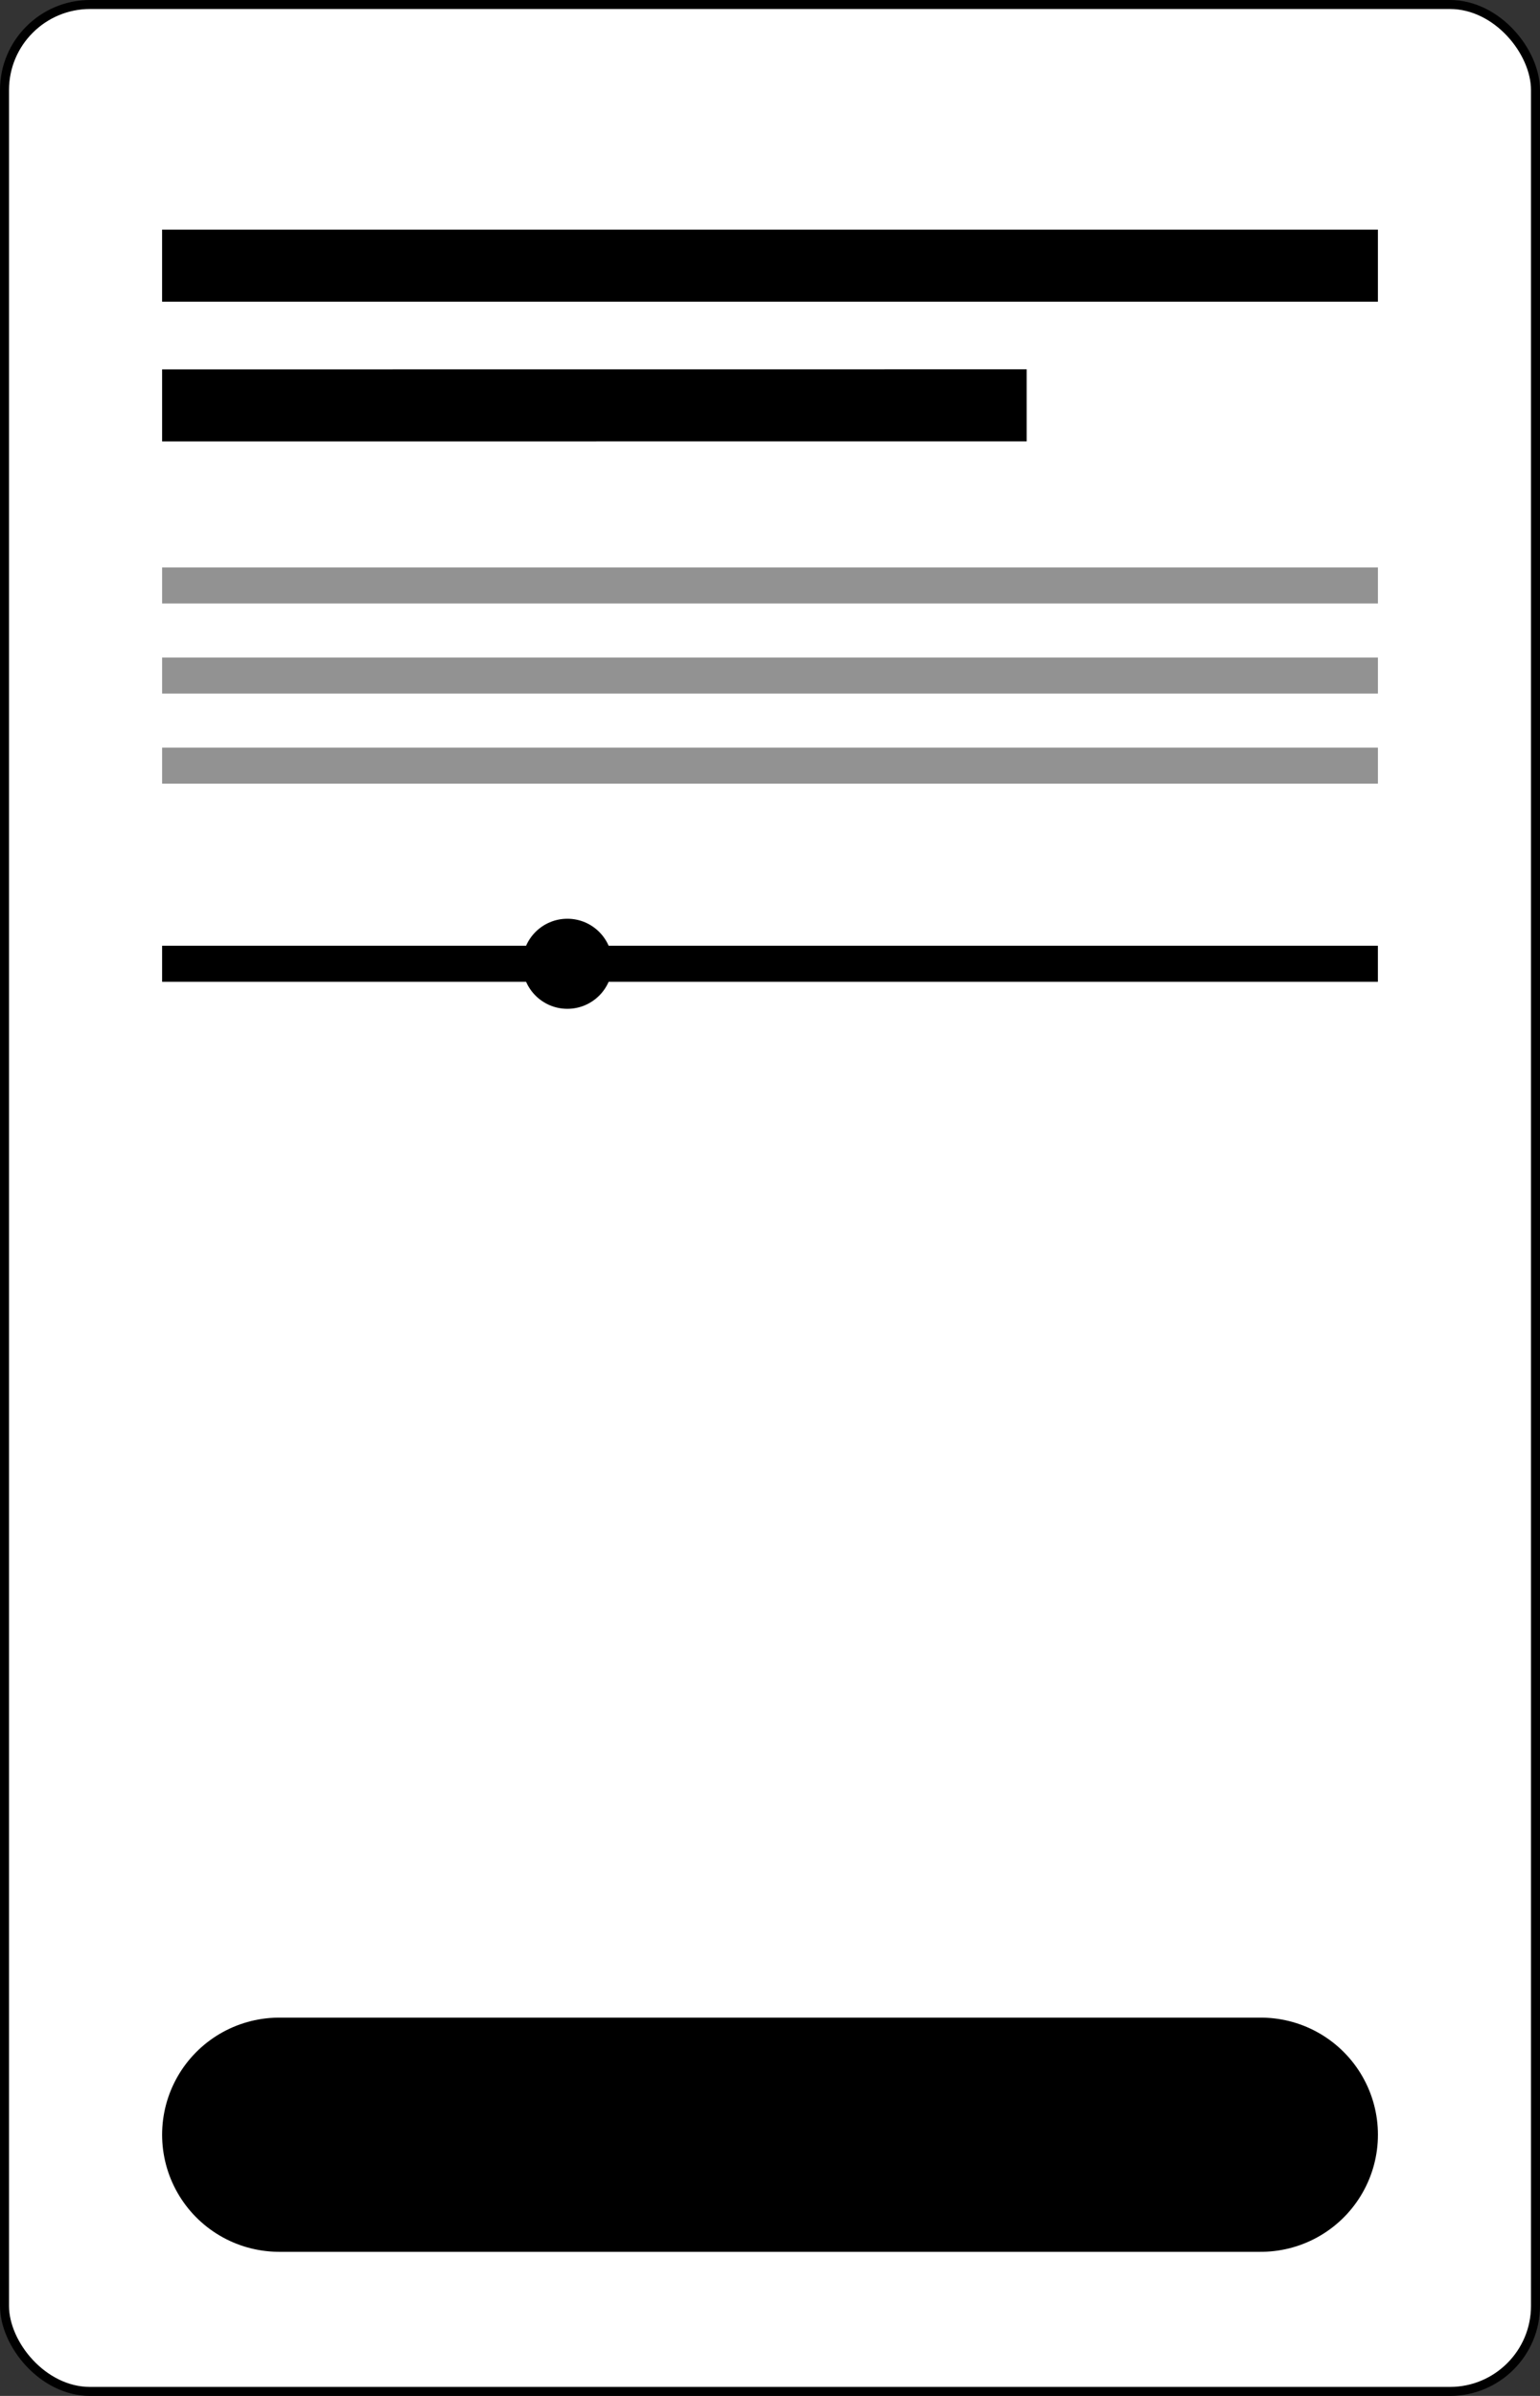 <svg width="171" height="266" viewBox="0 0 171 266" fill="none" xmlns="http://www.w3.org/2000/svg">
<rect x="0" y="0" width="171" height="266" fill="#333333" stroke="none"/>
<rect x="0.5" y="0.5" width="170" height="265" rx="9.5" fill="white" stroke="black"/>
<line x1="17.998" y1="29.496" x2="153.002" y2="29.496" stroke="black" stroke-width="8"/>
<line x1="31" y1="237" x2="140.004" y2="237" stroke="black" stroke-width="26" stroke-linecap="round"/>
<line x1="18" y1="65" x2="153.004" y2="65" stroke="#929292" stroke-width="4"/>
<line x1="18" y1="75" x2="153.004" y2="75" stroke="#929292" stroke-width="4"/>
<line x1="18" y1="85" x2="153.004" y2="85" stroke="#929292" stroke-width="4"/>
<line x1="18" y1="107" x2="153" y2="107" stroke="black" stroke-width="4"/>
<line x1="18" y1="45.008" x2="114" y2="45" stroke="black" stroke-width="8"/>
<circle cx="63" cy="107" r="5" fill="black"/>
</svg>
